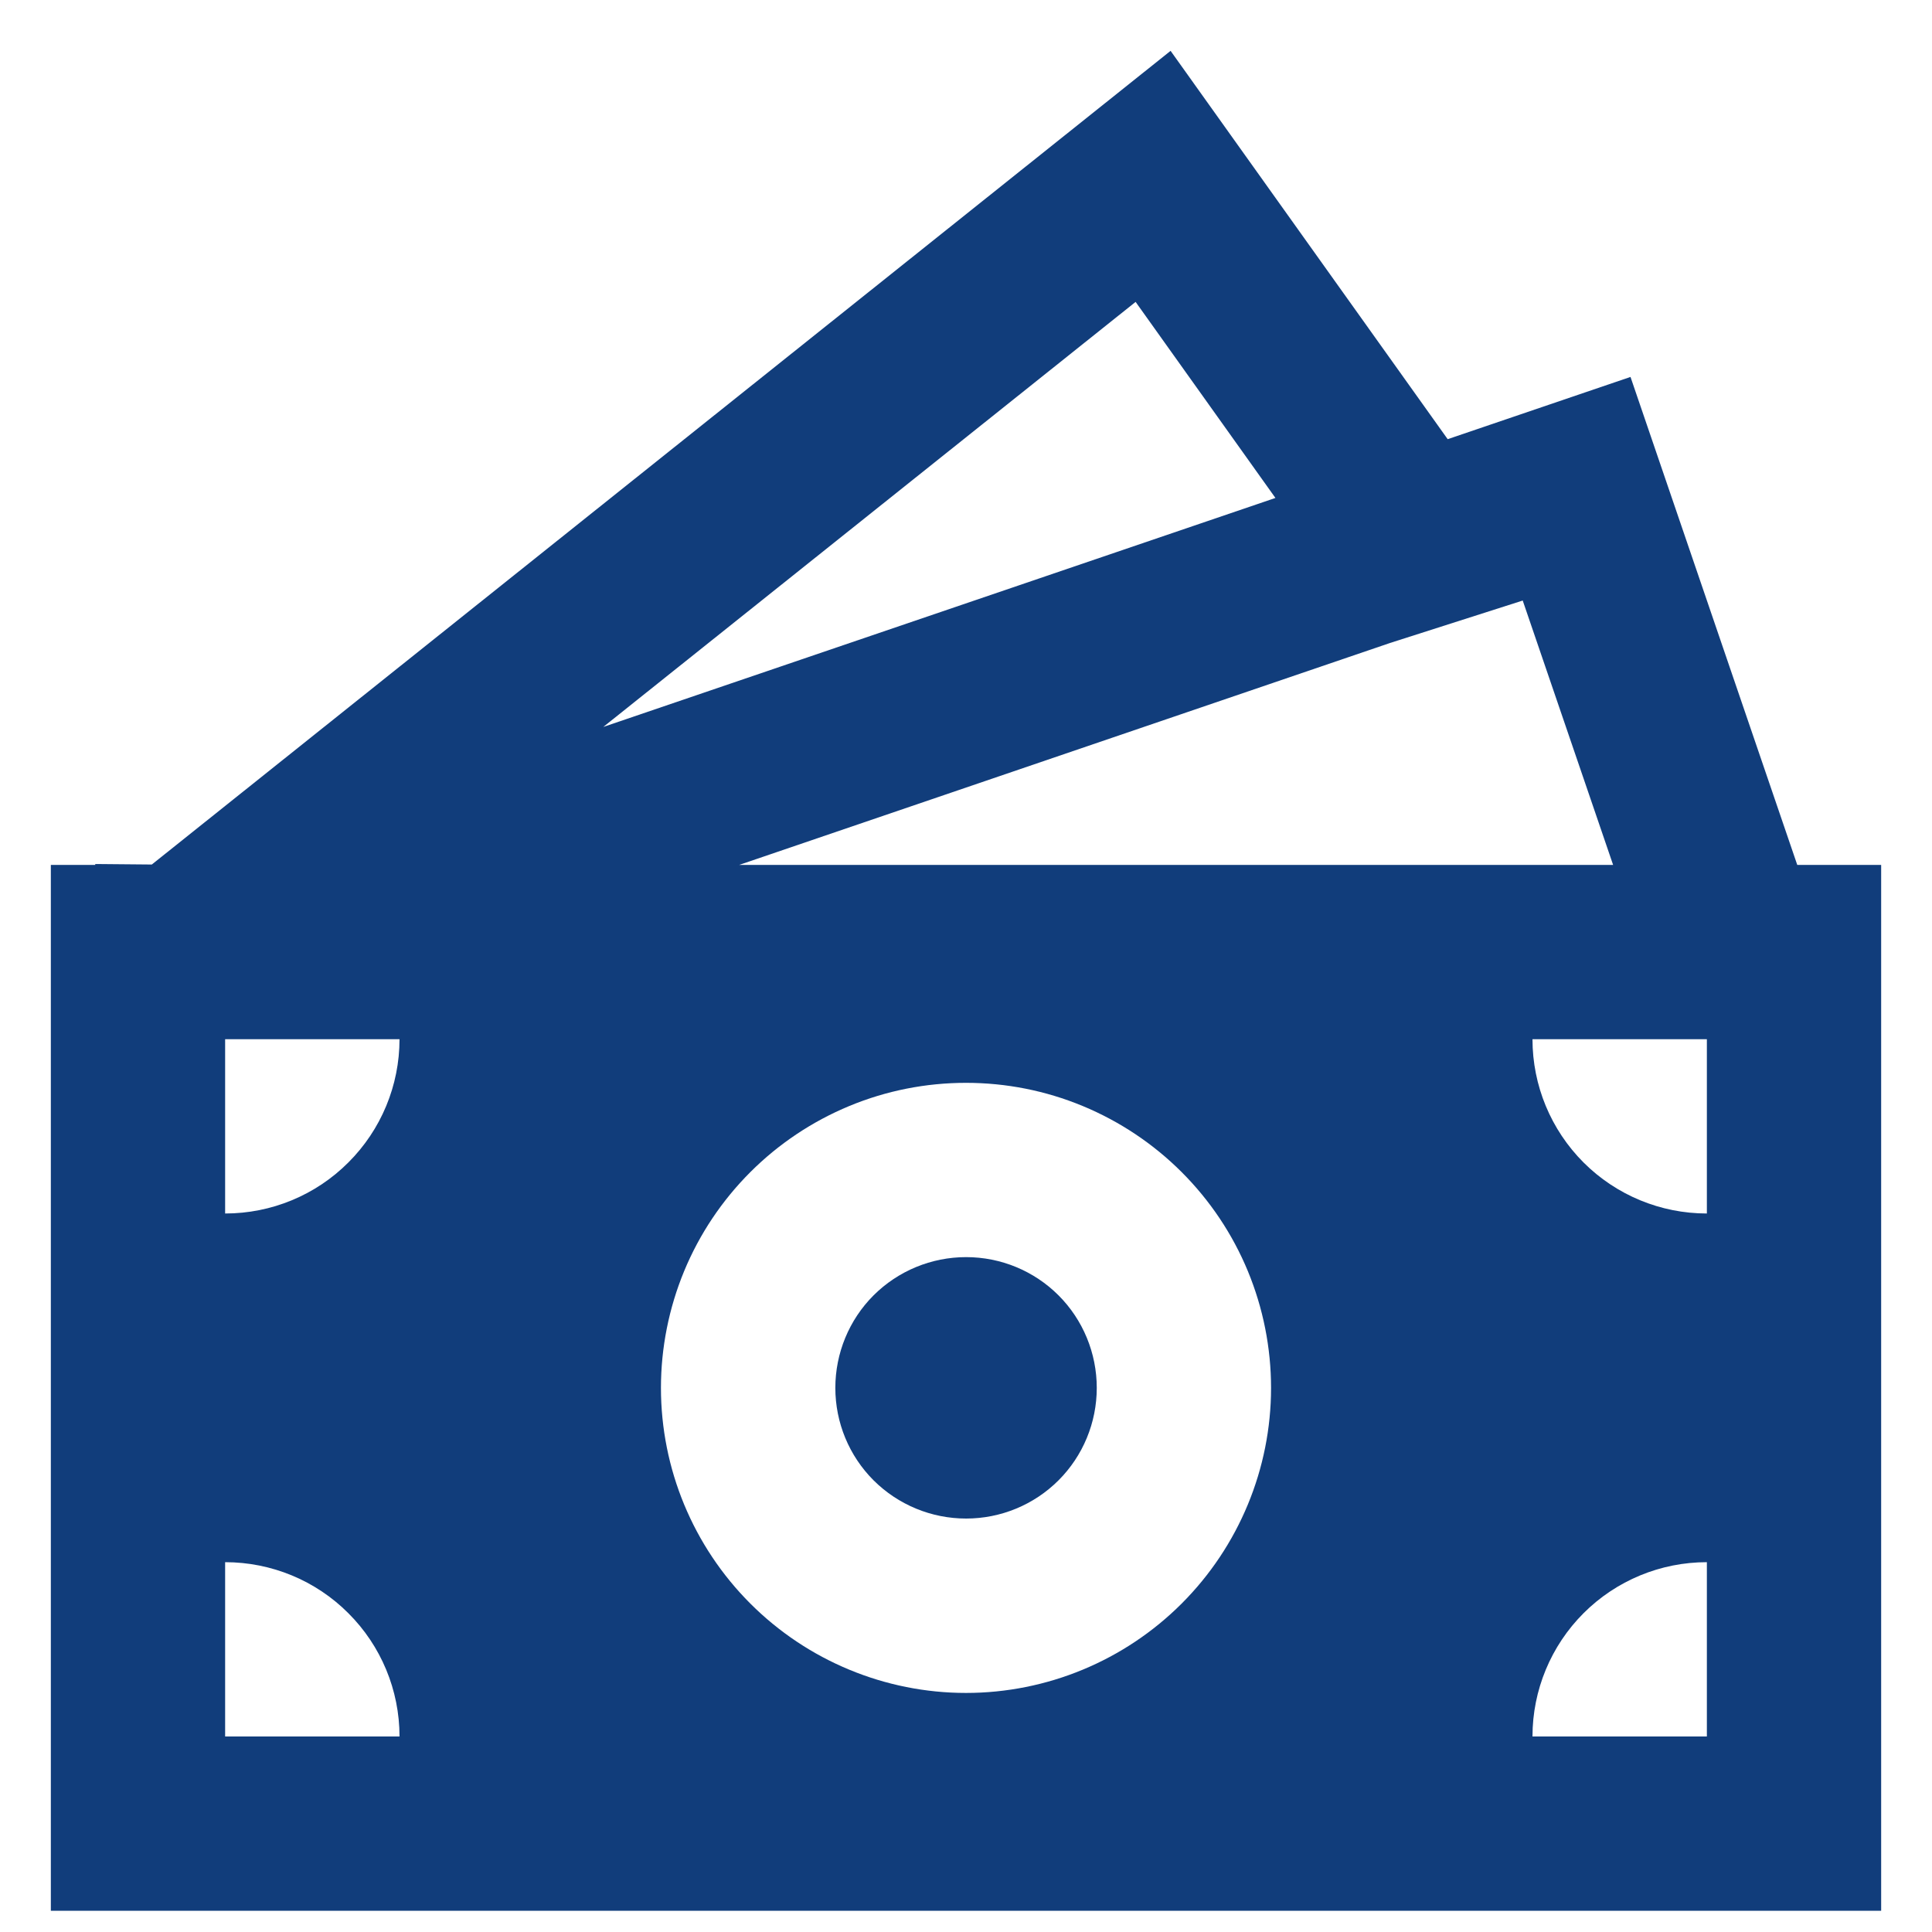 <svg width="19" height="19" viewBox="0 0 19 19" fill="none" xmlns="http://www.w3.org/2000/svg">
<path d="M10.786 13.649C10.786 13.99 10.651 14.317 10.41 14.558C10.169 14.799 9.842 14.934 9.501 14.934C9.16 14.934 8.833 14.799 8.591 14.558C8.35 14.317 8.215 13.99 8.215 13.649C8.215 13.308 8.35 12.98 8.591 12.739C8.833 12.498 9.16 12.363 9.501 12.363C9.842 12.363 10.169 12.498 10.41 12.739C10.651 12.98 10.786 13.308 10.786 13.649Z" fill="#113D7B"/>
<path d="M11.512 0.5L14.237 4.319L16.035 3.707L17.675 8.506H18.5V18.791H0.5V8.506H0.937V8.497L1.493 8.502L11.512 0.5ZM7.269 8.506H15.864L14.975 5.906L13.671 6.323L7.269 8.506ZM5.933 7.149L12.543 4.897L11.168 2.969L5.933 7.149ZM3.929 10.22H2.214V11.934C2.669 11.934 3.105 11.754 3.426 11.432C3.748 11.111 3.929 10.675 3.929 10.22ZM12.5 13.649C12.5 13.255 12.422 12.864 12.272 12.501C12.121 12.136 11.9 11.806 11.621 11.527C11.343 11.249 11.012 11.028 10.648 10.877C10.284 10.726 9.894 10.649 9.5 10.649C9.106 10.649 8.716 10.726 8.352 10.877C7.988 11.028 7.657 11.249 7.379 11.527C7.1 11.806 6.879 12.136 6.728 12.501C6.578 12.864 6.5 13.255 6.5 13.649C6.5 14.444 6.816 15.207 7.379 15.77C7.941 16.332 8.704 16.649 9.5 16.649C10.296 16.649 11.059 16.332 11.621 15.77C12.184 15.207 12.5 14.444 12.5 13.649ZM16.786 17.077V15.363C16.331 15.363 15.895 15.543 15.573 15.865C15.252 16.186 15.071 16.622 15.071 17.077H16.786ZM15.071 10.22C15.071 10.675 15.252 11.111 15.573 11.432C15.895 11.754 16.331 11.934 16.786 11.934V10.22H15.071ZM2.214 17.077H3.929C3.929 16.622 3.748 16.186 3.426 15.865C3.105 15.543 2.669 15.363 2.214 15.363V17.077Z" fill="#113D7B"/>
</svg>
